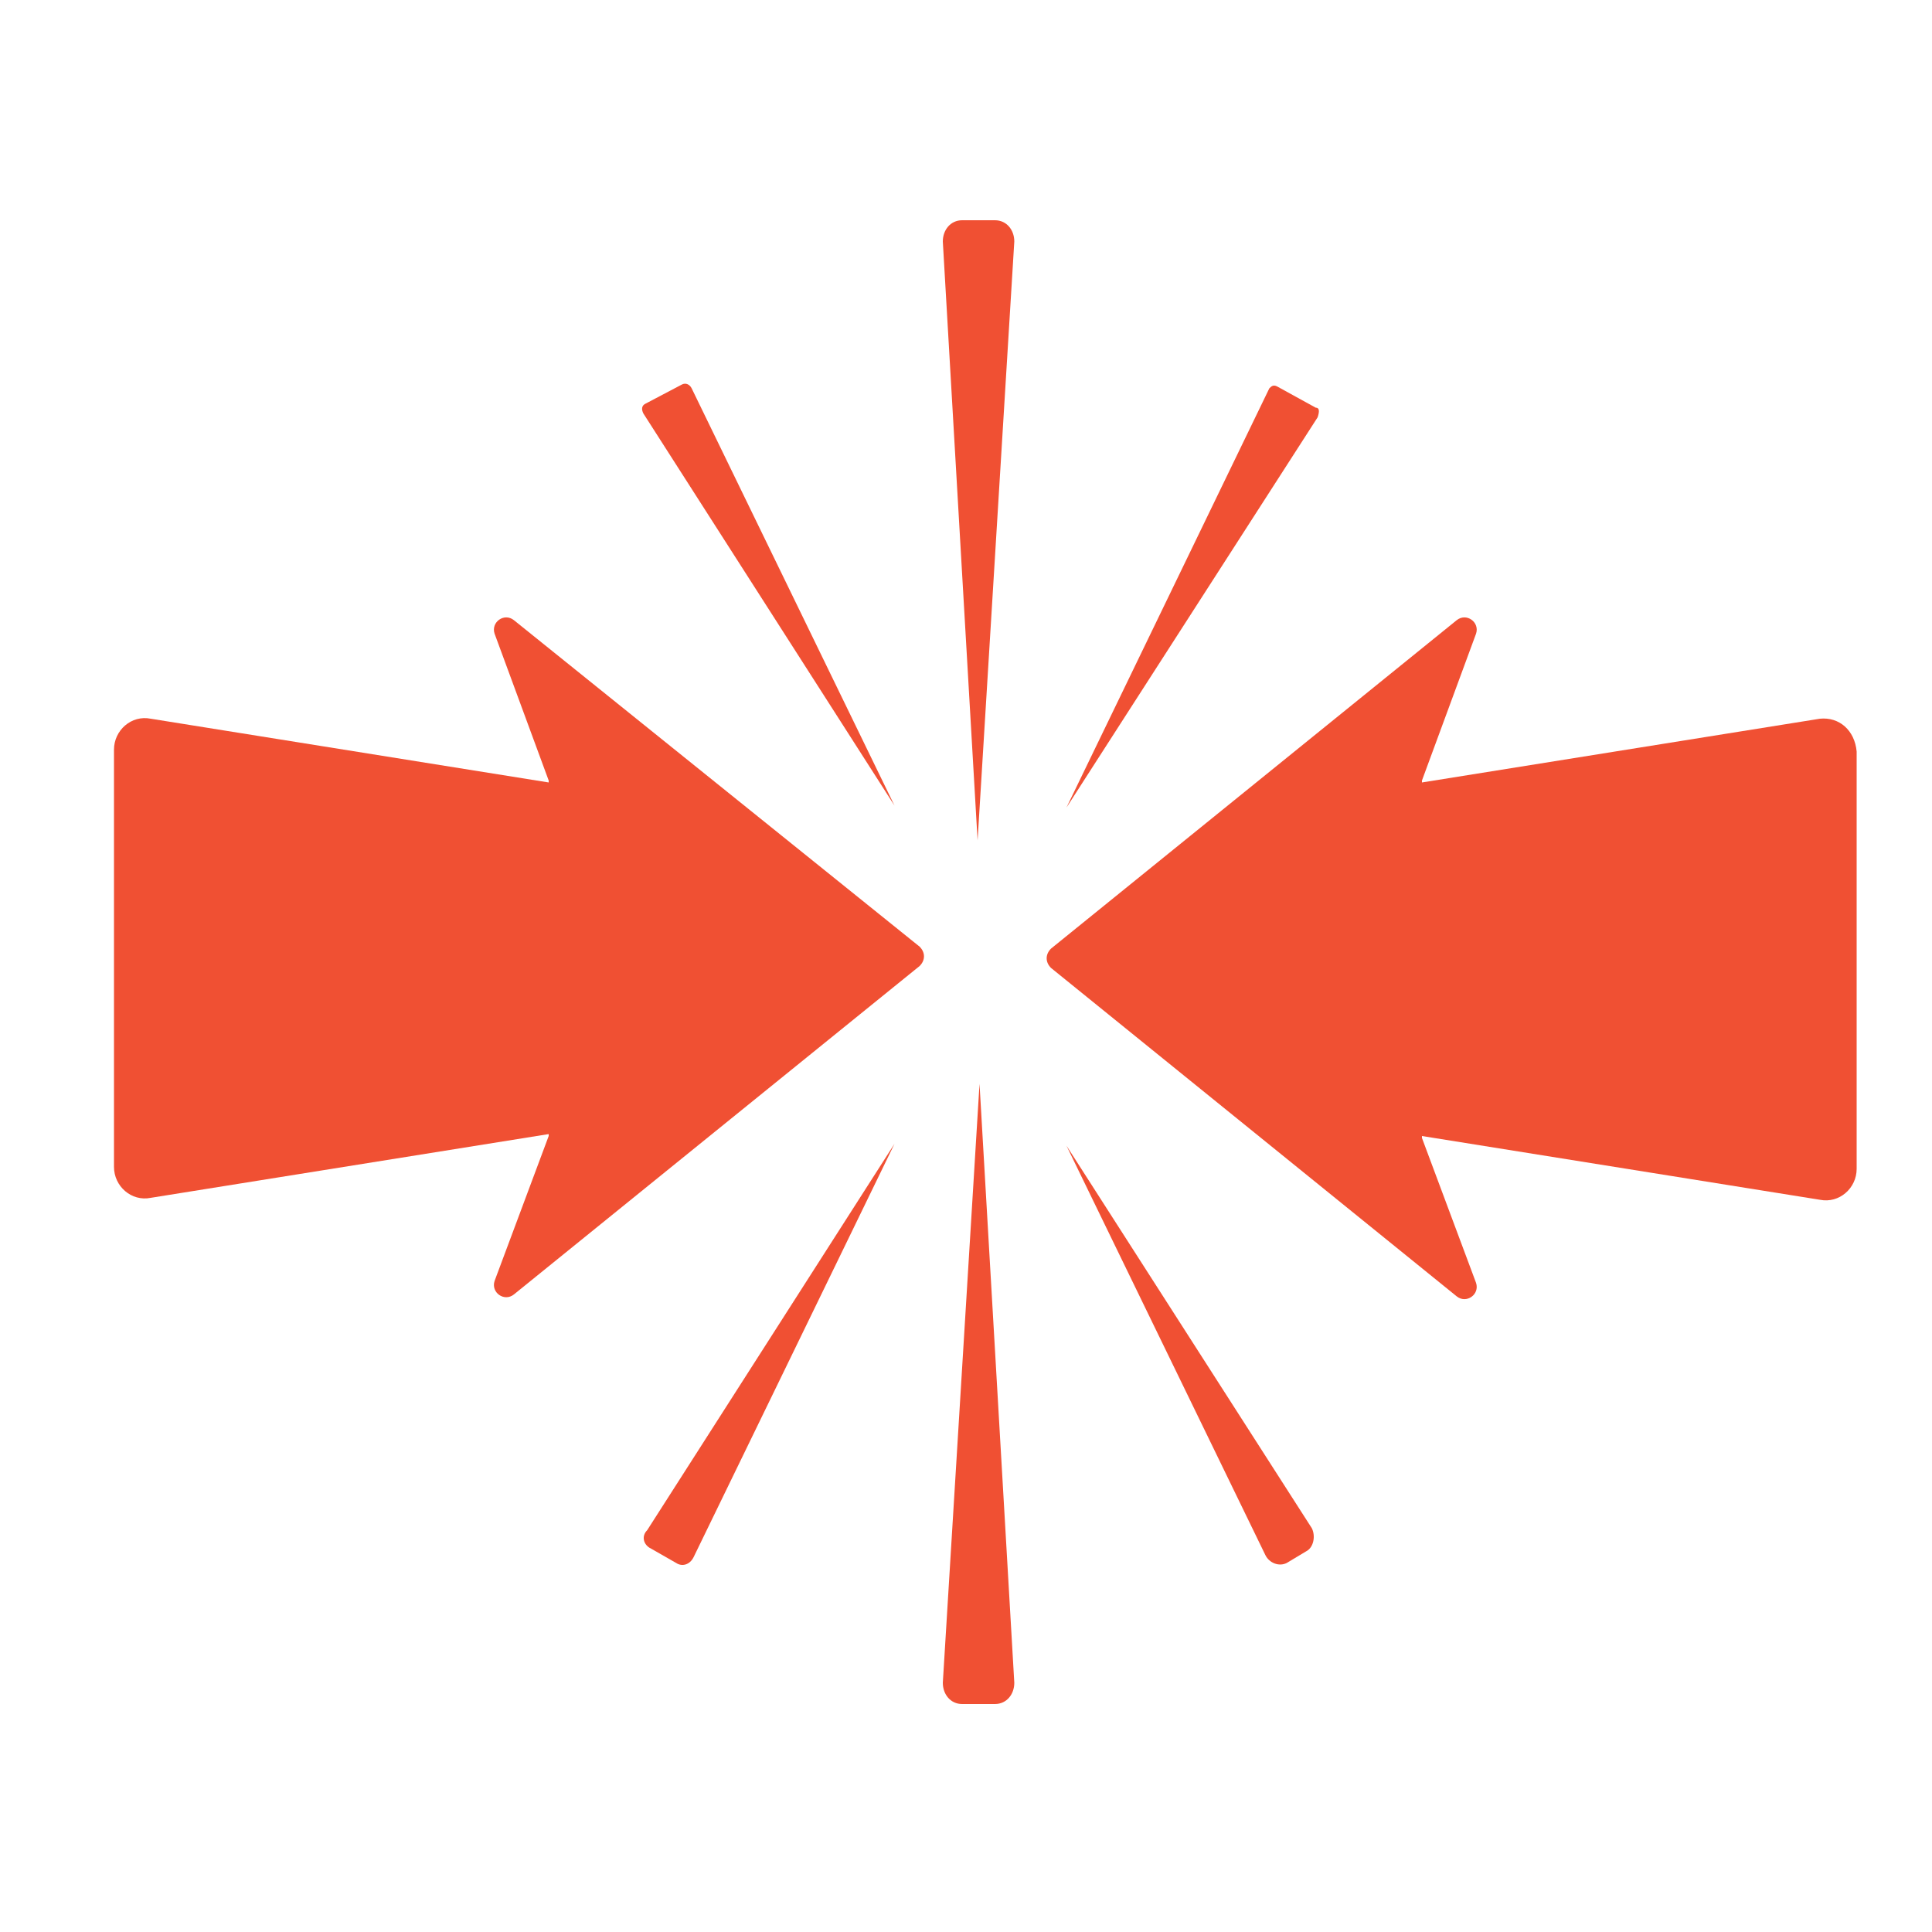 <svg xmlns="http://www.w3.org/2000/svg" 
    xmlns:xlink="http://www.w3.org/1999/xlink" version="1.1" x="0px" y="0px" viewBox="-247 370.9 100 100" enable-background="new -247 370.9 100 100" xml:space="preserve">
    <g fill="#f05033">
        <path d="M-152.8,408.1l-20.6,3.3c0,0,0-0.1,0-0.1l2.8-7.6c0.2-0.6-0.5-1.1-1-0.7l-21,17c-0.3,0.3-0.3,0.7,0,1l21,17   c0.5,0.4,1.2-0.1,1-0.7l-2.8-7.5c0,0,0-0.1,0-0.1l20.6,3.3c1,0.2,1.9-0.6,1.9-1.6v-21.6C-151,408.7-151.8,408-152.8,408.1z"/>
        <path d="M-220.4,403c-0.5-0.4-1.2,0.1-1,0.7l2.8,7.6c0,0,0,0.1,0,0.1l-20.6-3.3c-1-0.2-1.9,0.6-1.9,1.6v21.6c0,1,0.9,1.8,1.9,1.6   l20.6-3.3c0,0.1,0,0.1,0,0.1l-2.8,7.5c-0.2,0.6,0.5,1.1,1,0.7l21-17c0.3-0.3,0.3-0.7,0-1L-220.4,403z"/>
        <path d="M-200.7,412.6l-10.5-21.6c-0.1-0.2-0.3-0.3-0.5-0.2l-1.9,1c-0.2,0.1-0.2,0.3-0.1,0.5L-200.7,412.6z"/>
        <path d="M-178.9,392l-2-1.1c-0.2-0.1-0.3,0-0.4,0.1l-10.5,21.7l13-20.2C-178.7,392.2-178.7,392-178.9,392z"/>
        <path d="M-198.2,458c0,0.6,0.4,1.1,1,1.1h1.7c0.6,0,1-0.5,1-1.1l-1.8-31L-198.2,458z"/>
        <path d="M-194.5,383.4c0-0.6-0.4-1.1-1-1.1h-1.7c-0.6,0-1,0.5-1,1.1l1.8,31L-194.5,383.4z"/>
        <path d="M-213.4,451l1.4,0.8c0.3,0.2,0.7,0.1,0.9-0.3l10.4-21.4l-12.8,20C-213.8,450.4-213.7,450.8-213.4,451z"/>
        <path d="M-191.8,430.2l10.3,21.2c0.2,0.4,0.7,0.6,1.1,0.4l1-0.6c0.4-0.2,0.5-0.8,0.3-1.2L-191.8,430.2z"/>
    </g>
</svg>
